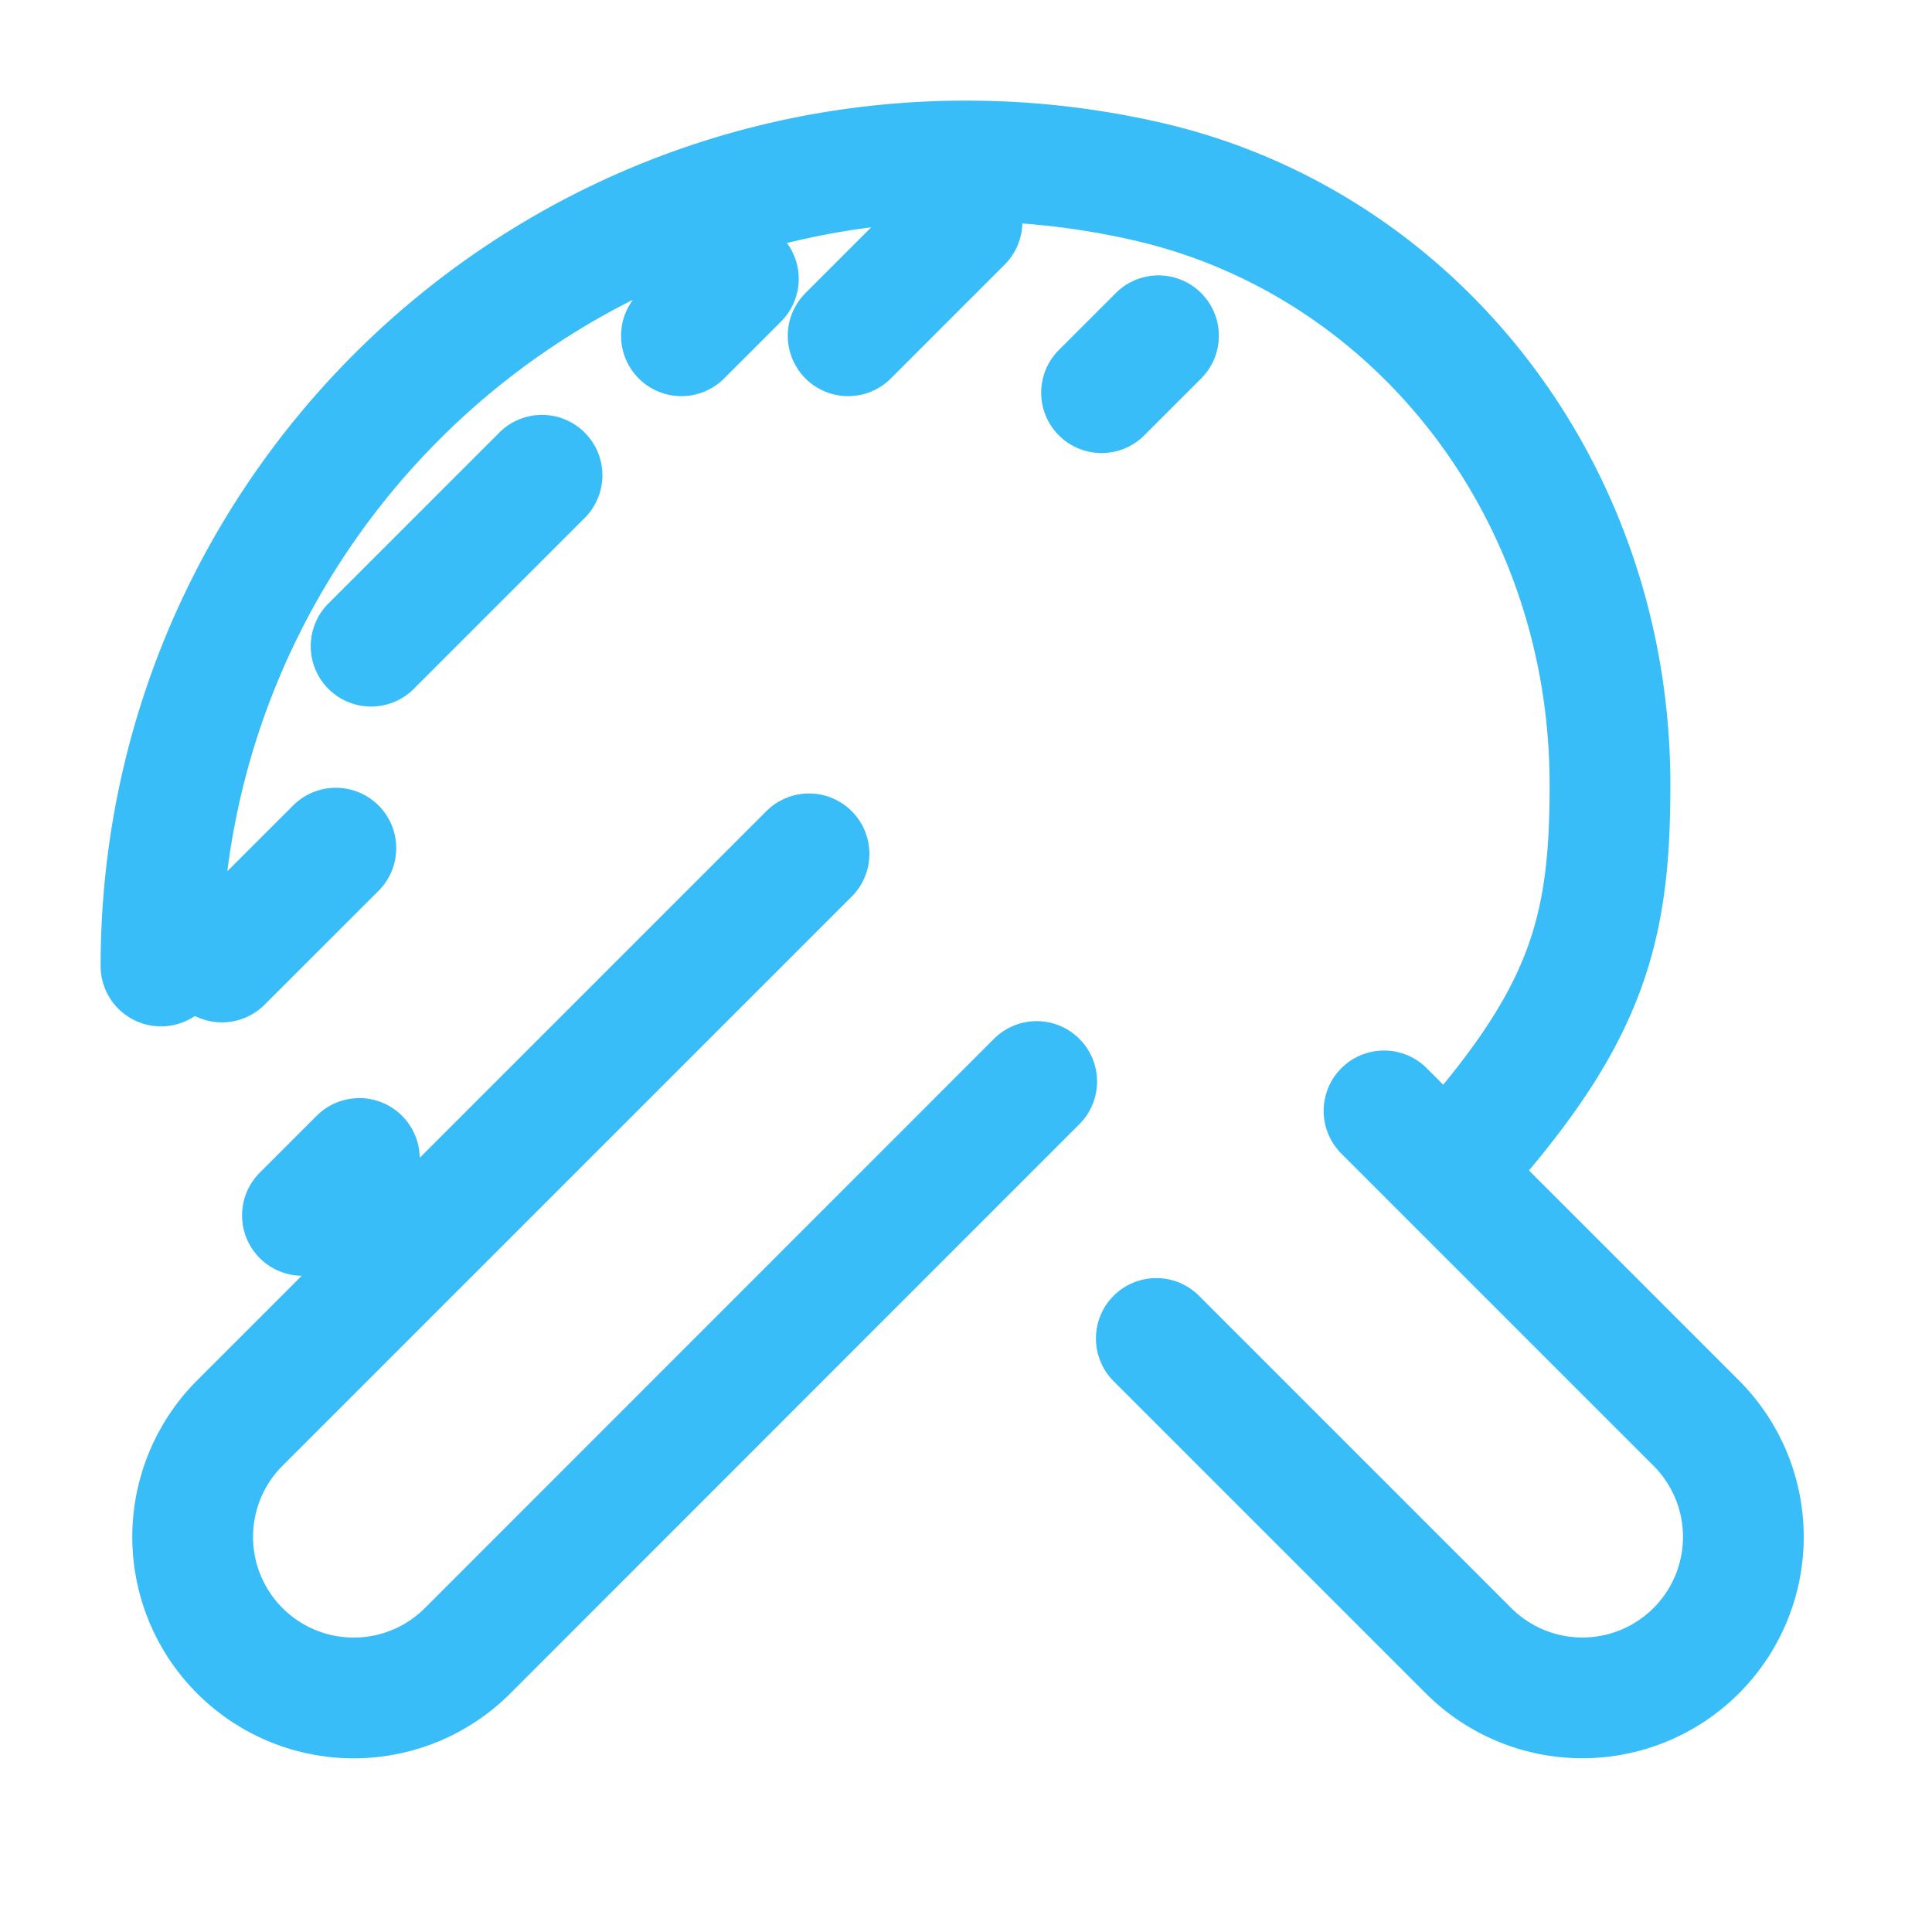 <?xml version="1.0" encoding="UTF-8"?>
<svg width="80px" height="80px" viewBox="0 0 24 24" stroke-width="1.5" fill="none" xmlns="http://www.w3.org/2000/svg" color="#38bdf8">
  <path d="M10.05 10.607l-7.07 7.07a2 2 0 000 2.83v0a2 2 0 002.828 0l7.07-7.072M17.193 13.8l3.878 3.878a2 2 0 010 2.828v0a2 2 0 01-2.828 0l-3.879-3.879M6.733 5.904L4.61 8.027M9.172 3.464l-.707.707M11.95 2.757l-1.414 1.414M14.391 4.171l-.707.707M2.757 11.95l1.415-1.414M4.464 14.391l-.707.707M2 12c0-5.523 4.477-10 10-10 .773 0 1.526.088 2.25.254C17.57 3.012 20 6.07 20 9.75c0 1.718-.252 2.752-1.66 4.401" stroke="#38bdf8" stroke-width="1.5" stroke-linecap="round" stroke-linejoin="round"></path>
</svg>
